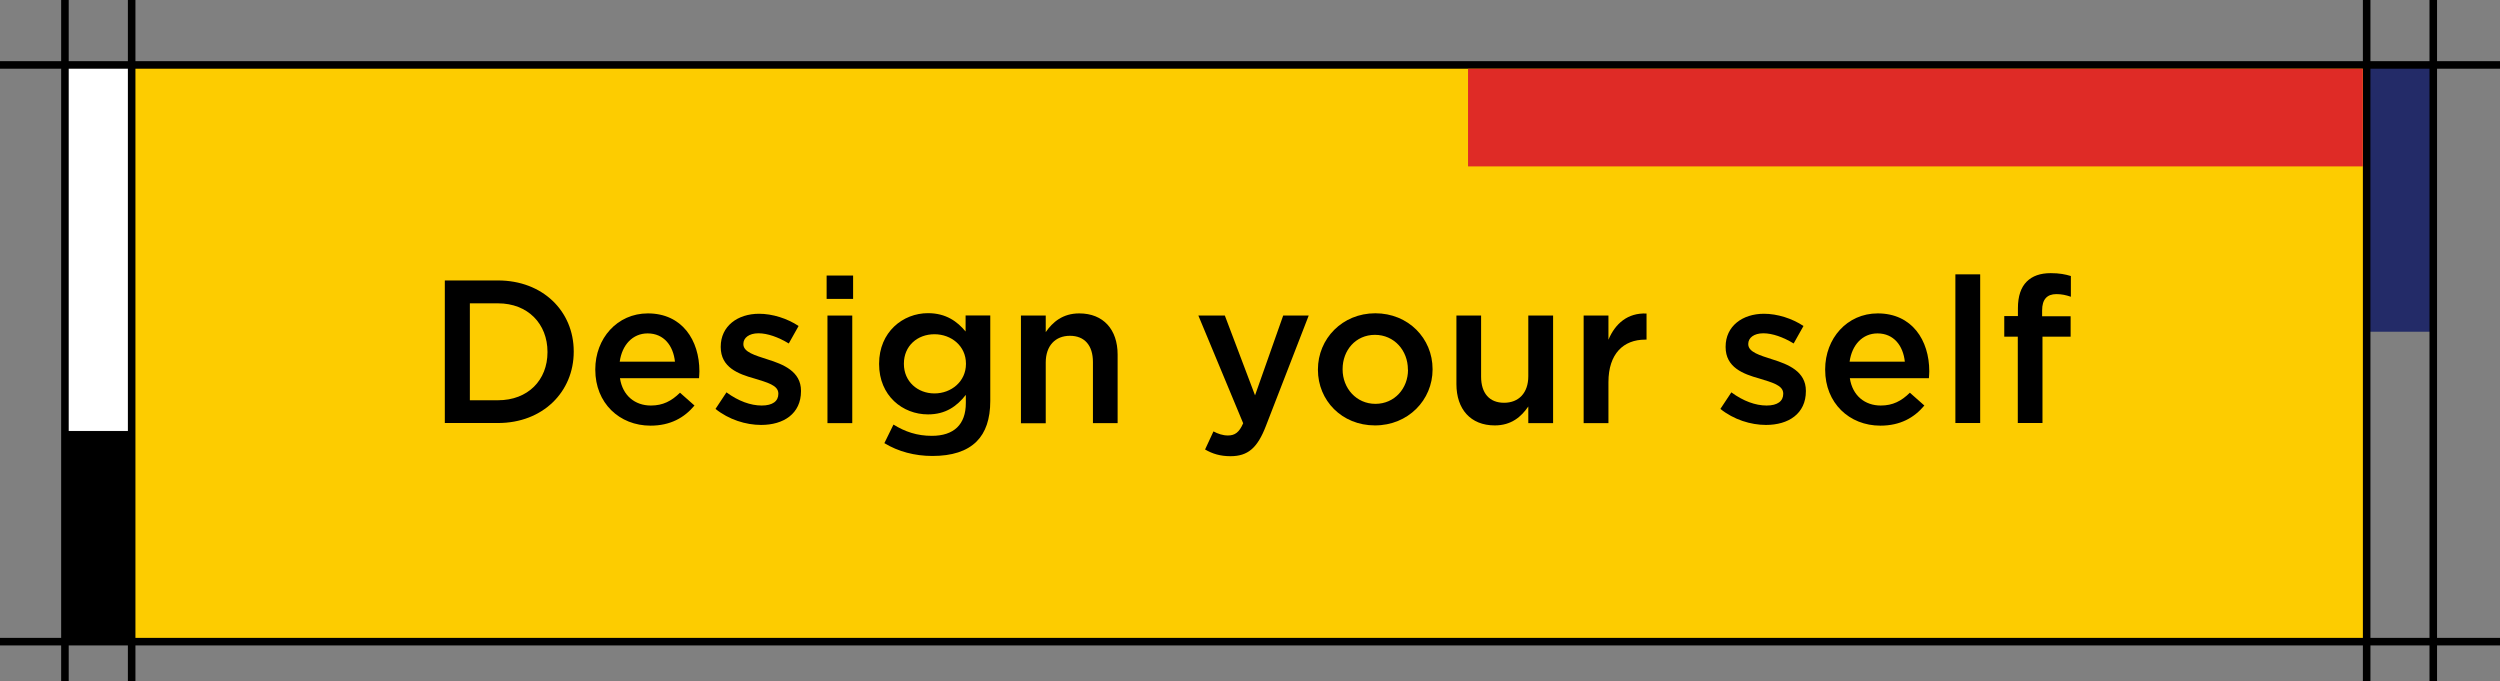 <?xml version="1.0" encoding="UTF-8"?><svg id="Layer_1" xmlns="http://www.w3.org/2000/svg" viewBox="0 0 208.68 56.85"><rect x="0" y="0" width="208.68" height="56.85" fill="#808080" stroke="none"/><rect x="5.42" y="5.42" width="5.57" height="30.55" fill="#fff" stroke-width="0"/><rect x="101.56" y="15.49" width="5.57" height="25.87" fill="#fff" stroke-width="0"/><rect x="197.55" y="5.42" width="5.57" height="22.27" fill="#232b68" stroke-width="0"/><rect x="5.42" y="35.98" width="5.57" height="17.59" stroke-width="0"/><rect x="10.99" y="5.42" width="186.56" height="48.14" fill="#fdcc00" stroke-width="0"/><line y1="5.42" x2="208.68" y2="5.42" fill="none" stroke="#000" stroke-miterlimit="10" stroke-width=".63"/><line y1="53.56" x2="208.68" y2="53.56" fill="none" stroke="#000" stroke-miterlimit="10" stroke-width=".63"/><line x1="203.11" x2="203.11" y2="56.85" fill="none" stroke="#000" stroke-miterlimit="10" stroke-width=".63"/><line x1="197.55" x2="197.55" y2="56.85" fill="none" stroke="#000" stroke-miterlimit="10" stroke-width=".63"/><line x1="10.99" x2="10.99" y2="56.85" fill="none" stroke="#000" stroke-miterlimit="10" stroke-width=".63"/><line x1="5.42" x2="5.42" y2="56.85" fill="none" stroke="#000" stroke-miterlimit="10" stroke-width=".63"/><rect x="122.54" y="5.74" width="74.69" height="8.15" fill="#df2b26" stroke-width="0"/><path d="M37.13,23.41h4.44c3.74,0,6.32,2.57,6.32,5.92v.03c0,3.35-2.58,5.95-6.32,5.95h-4.44v-11.9ZM39.22,25.32v8.09h2.35c2.5,0,4.13-1.68,4.13-4.01v-.03c0-2.33-1.63-4.05-4.13-4.05h-2.35Z" stroke-width="0"/><path d="M49.69,30.86v-.03c0-2.57,1.82-4.67,4.39-4.67,2.86,0,4.3,2.24,4.3,4.83,0,.19-.02.37-.03.58h-6.6c.22,1.46,1.26,2.28,2.58,2.28,1,0,1.72-.37,2.43-1.07l1.21,1.07c-.85,1.02-2.02,1.68-3.67,1.68-2.6,0-4.61-1.89-4.61-4.66ZM56.34,30.19c-.14-1.33-.92-2.36-2.28-2.36-1.26,0-2.14.97-2.33,2.36h4.61Z" stroke-width="0"/><path d="M59.72,34.14l.92-1.39c.99.73,2.02,1.1,2.94,1.1s1.39-.37,1.39-.97v-.03c0-.7-.95-.93-2.01-1.26-1.33-.37-2.8-.92-2.8-2.62v-.03c0-1.72,1.41-2.75,3.2-2.75,1.12,0,2.35.39,3.3,1.02l-.82,1.46c-.87-.53-1.78-.85-2.53-.85-.8,0-1.26.39-1.26.88v.03c0,.66.97.93,2.02,1.27,1.31.41,2.79,1,2.79,2.62v.03c0,1.89-1.46,2.82-3.33,2.82-1.27,0-2.69-.44-3.81-1.34Z" stroke-width="0"/><path d="M69,23h2.21v1.95h-2.21v-1.95ZM69.07,26.34h2.07v8.98h-2.07v-8.98Z" stroke-width="0"/><path d="M73.82,36.99l.76-1.55c.97.6,1.97.94,3.2.94,1.84,0,2.84-.94,2.84-2.74v-.68c-.75.95-1.68,1.63-3.16,1.63-2.12,0-4.08-1.56-4.08-4.2v-.03c0-2.65,1.99-4.22,4.08-4.22,1.51,0,2.45.7,3.14,1.53v-1.34h2.06v7.14c0,1.51-.39,2.63-1.14,3.38-.82.82-2.07,1.21-3.69,1.21-1.48,0-2.86-.37-4.01-1.07ZM80.63,30.38v-.03c0-1.46-1.21-2.45-2.63-2.45s-2.55.97-2.55,2.45v.03c0,1.46,1.14,2.46,2.55,2.46s2.63-1,2.63-2.46Z" stroke-width="0"/><path d="M85.22,26.34h2.07v1.38c.58-.83,1.41-1.56,2.8-1.56,2.02,0,3.2,1.36,3.2,3.43v5.73h-2.06v-5.1c0-1.39-.7-2.19-1.92-2.19s-2.02.83-2.02,2.23v5.07h-2.07v-8.98Z" stroke-width="0"/><path d="M107.1,26.34h2.14l-3.57,9.21c-.71,1.85-1.51,2.53-2.96,2.53-.85,0-1.5-.2-2.12-.56l.7-1.51c.37.2.78.34,1.21.34.58,0,.94-.26,1.27-1.02l-3.74-8.99h2.21l2.52,6.66,2.35-6.66Z" stroke-width="0"/><path d="M110.01,30.87v-.03c0-2.57,2.04-4.69,4.79-4.69s4.78,2.09,4.78,4.66v.03c0,2.55-2.04,4.67-4.81,4.67s-4.76-2.09-4.76-4.64ZM117.52,30.87v-.03c0-1.58-1.14-2.89-2.75-2.89s-2.7,1.29-2.7,2.86v.03c0,1.56,1.14,2.87,2.74,2.87s2.72-1.29,2.72-2.84Z" stroke-width="0"/><path d="M121.57,32.05v-5.71h2.06v5.1c0,1.39.7,2.18,1.92,2.18s2.02-.82,2.02-2.21v-5.07h2.07v8.98h-2.07v-1.39c-.58.85-1.41,1.58-2.8,1.58-2.02,0-3.2-1.36-3.2-3.45Z" stroke-width="0"/><path d="M132.19,26.34h2.07v2.02c.56-1.34,1.6-2.26,3.18-2.19v2.18h-.12c-1.8,0-3.06,1.17-3.06,3.55v3.42h-2.07v-8.98Z" stroke-width="0"/><path d="M143.6,34.14l.92-1.39c.99.73,2.02,1.1,2.94,1.1s1.39-.37,1.39-.97v-.03c0-.7-.95-.93-2.01-1.26-1.33-.37-2.8-.92-2.8-2.62v-.03c0-1.72,1.41-2.75,3.2-2.75,1.12,0,2.35.39,3.3,1.02l-.82,1.46c-.87-.53-1.78-.85-2.53-.85-.8,0-1.26.39-1.26.88v.03c0,.66.97.93,2.02,1.27,1.31.41,2.79,1,2.79,2.62v.03c0,1.89-1.46,2.82-3.33,2.82-1.27,0-2.69-.44-3.81-1.34Z" stroke-width="0"/><path d="M152.35,30.86v-.03c0-2.57,1.82-4.67,4.39-4.67,2.86,0,4.3,2.24,4.3,4.83,0,.19-.02.37-.03.58h-6.6c.22,1.46,1.26,2.28,2.58,2.28,1,0,1.72-.37,2.43-1.07l1.21,1.07c-.85,1.02-2.02,1.68-3.67,1.68-2.6,0-4.61-1.89-4.61-4.66ZM159,30.19c-.14-1.33-.92-2.36-2.28-2.36-1.26,0-2.14.97-2.33,2.36h4.61Z" stroke-width="0"/><path d="M163.22,22.9h2.07v12.41h-2.07v-12.41Z" stroke-width="0"/><path d="M168.44,28.1h-1.14v-1.72h1.14v-.66c0-.99.25-1.73.73-2.21.48-.48,1.14-.71,2.01-.71.73,0,1.22.1,1.68.24v1.73c-.41-.14-.77-.22-1.21-.22-.78,0-1.19.44-1.19,1.36v.49h2.38v1.7h-2.35v7.21h-2.06v-7.21Z" stroke-width="0"/></svg>